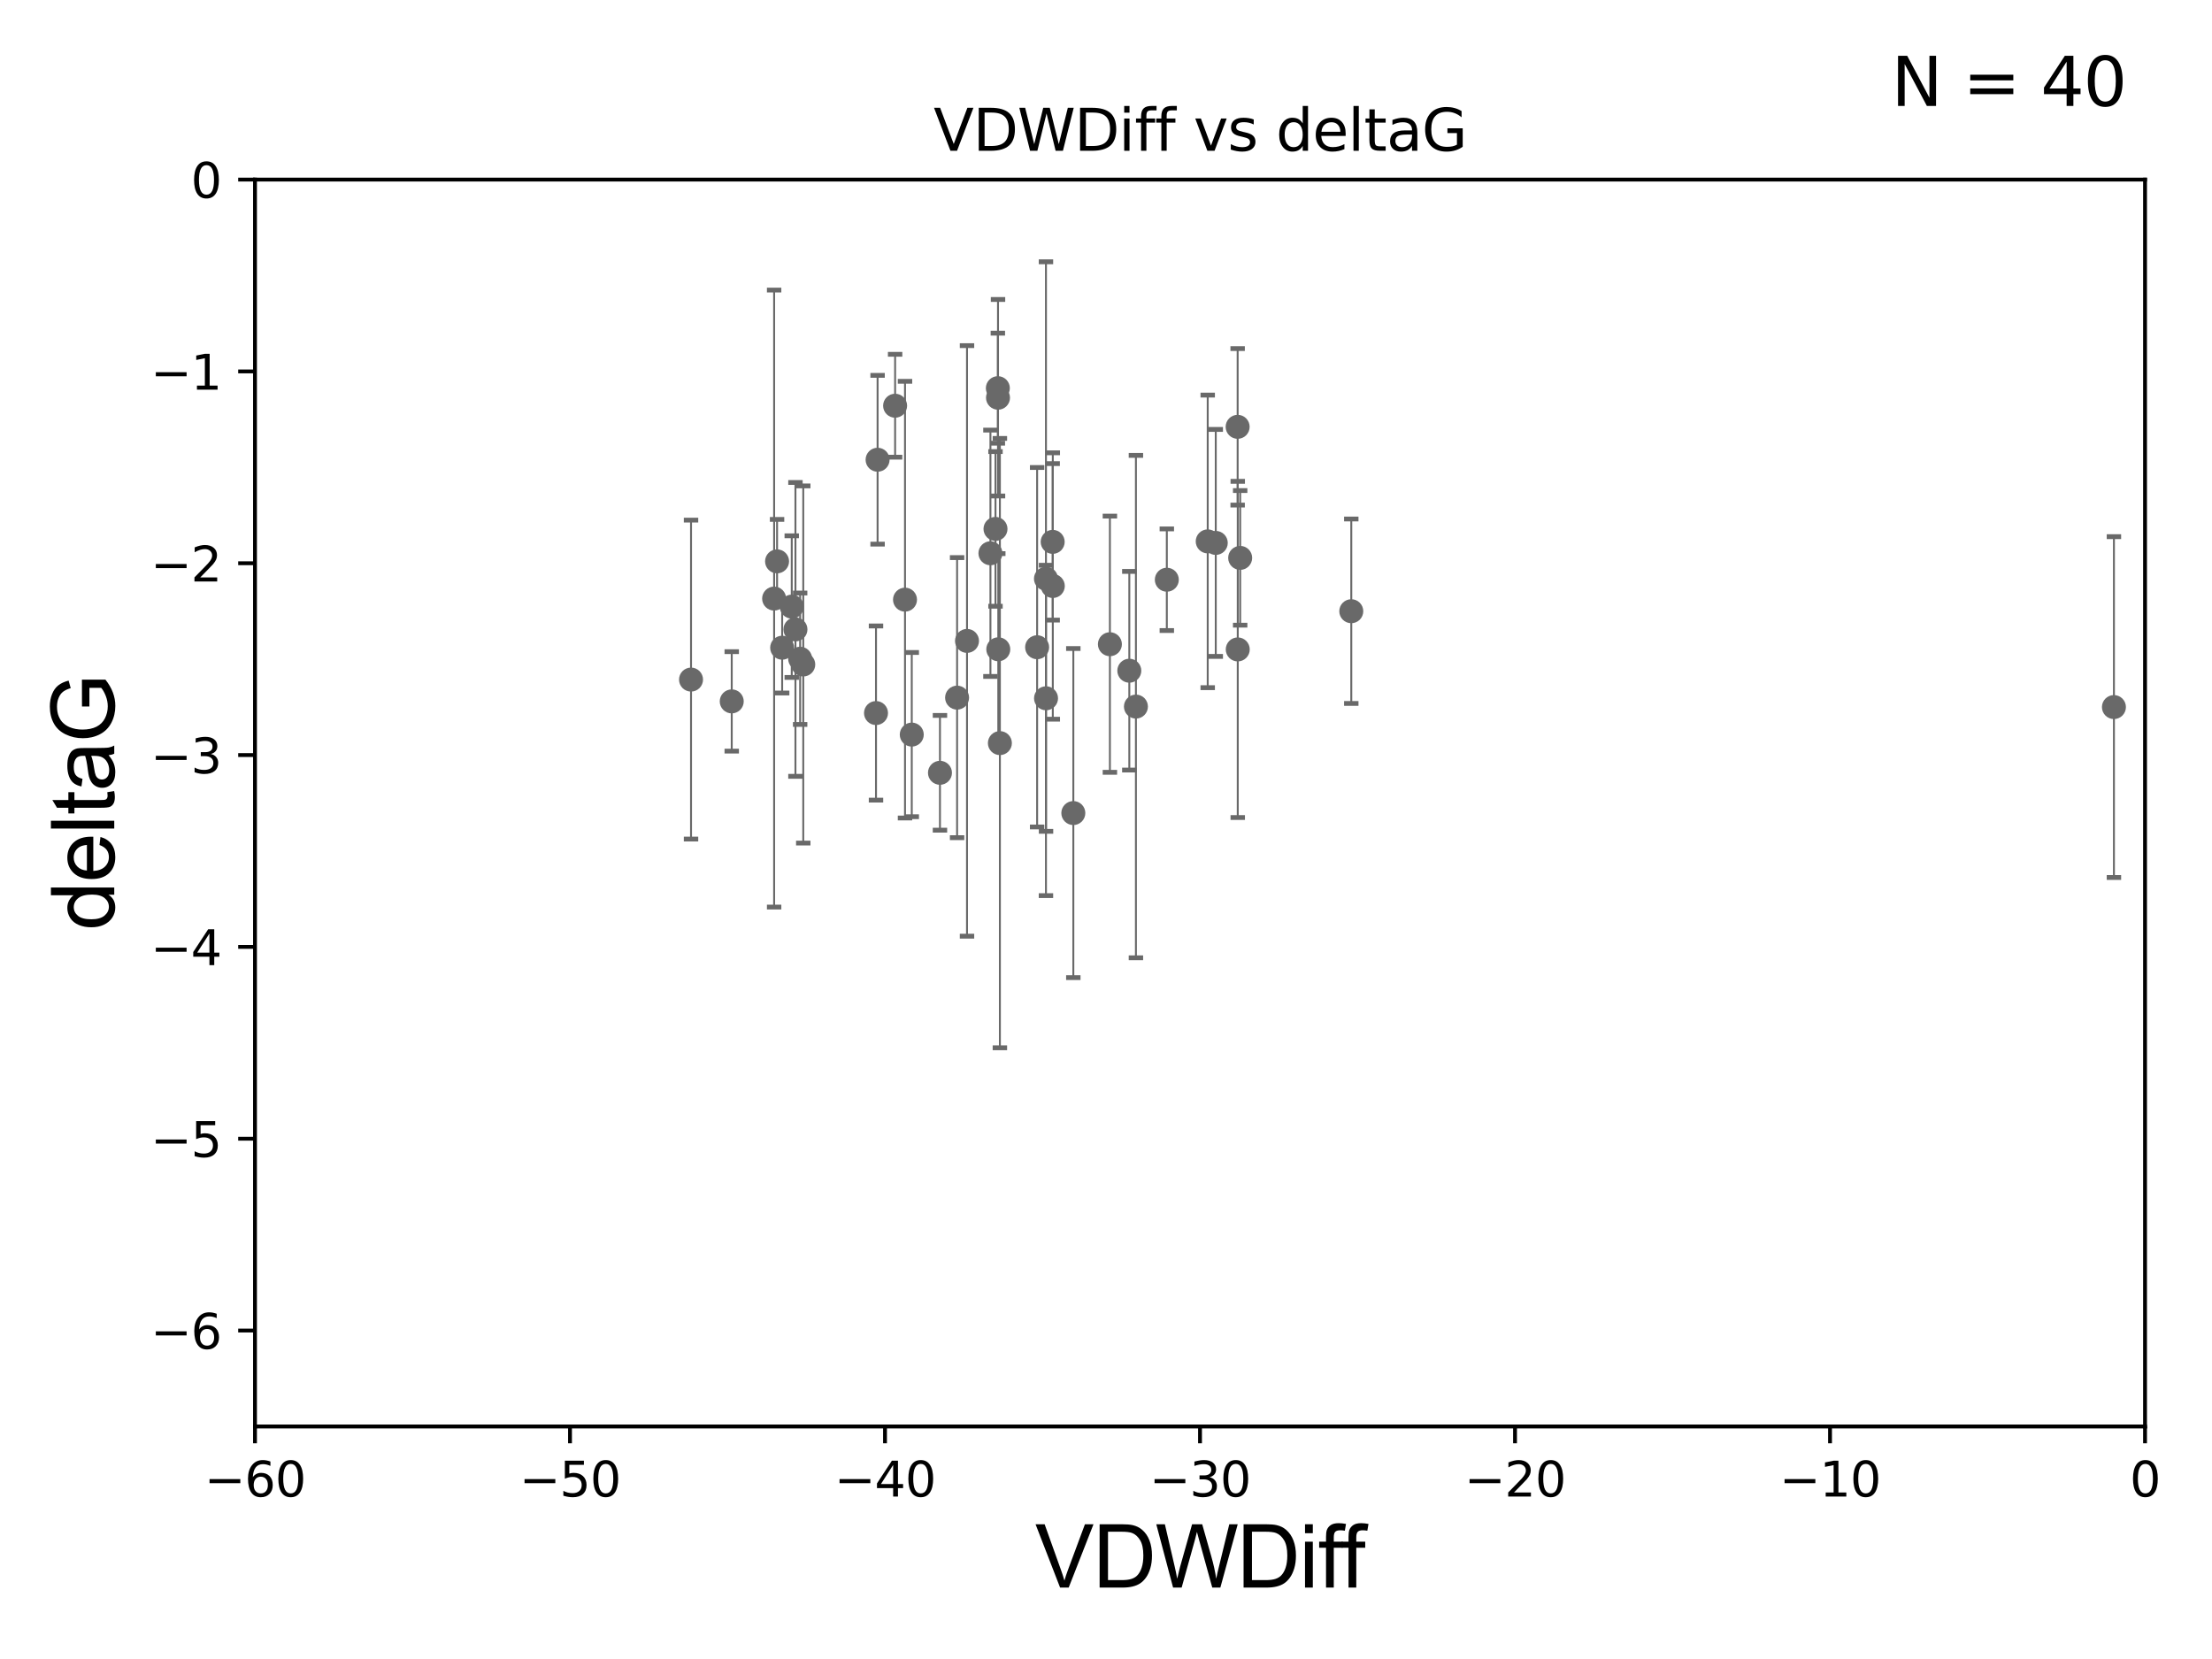 <?xml version="1.0" encoding="utf-8" standalone="no"?>
<!DOCTYPE svg PUBLIC "-//W3C//DTD SVG 1.1//EN"
  "http://www.w3.org/Graphics/SVG/1.1/DTD/svg11.dtd">
<svg xmlns:xlink="http://www.w3.org/1999/xlink" width="460.8pt" height="345.6pt" viewBox="0 0 460.8 345.6" xmlns="http://www.w3.org/2000/svg" version="1.1">
 <defs>
  <style type="text/css">*{stroke-linejoin: round; stroke-linecap: butt}</style>
 </defs>
 <g id="figure_1">
  <g id="patch_1">
   <path d="M 0 345.6 
L 460.8 345.6 
L 460.8 0 
L 0 0 
z
" style="fill: #ffffff"/>
  </g>
  <g id="axes_1">
   <g id="patch_2">
    <path d="M 53.12 297.16 
L 446.85 297.16 
L 446.85 37.411 
L 53.12 37.411 
z
" style="fill: #ffffff"/>
   </g>
   <g id="PathCollection_1">
    <defs>
     <path id="md45271d2c7" d="M 0 1.118 
C 0.297 1.118 0.581 1 0.791 0.791 
C 1 0.581 1.118 0.297 1.118 0 
C 1.118 -0.297 1 -0.581 0.791 -0.791 
C 0.581 -1 0.297 -1.118 0 -1.118 
C -0.297 -1.118 -0.581 -1 -0.791 -0.791 
C -1 -0.581 -1.118 -0.297 -1.118 0 
C -1.118 0.297 -1 0.581 -0.791 0.791 
C -0.581 1 -0.297 1.118 0 1.118 
z
" style="stroke: #696969"/>
    </defs>
    <g clip-path="url(#pa85cfbbdfd)">
     <use xlink:href="#md45271d2c7" x="152.434" y="146.111" style="fill: #696969; stroke: #696969"/>
     <use xlink:href="#md45271d2c7" x="167.334" y="138.424" style="fill: #696969; stroke: #696969"/>
     <use xlink:href="#md45271d2c7" x="162.94" y="134.929" style="fill: #696969; stroke: #696969"/>
     <use xlink:href="#md45271d2c7" x="164.937" y="126.37" style="fill: #696969; stroke: #696969"/>
     <use xlink:href="#md45271d2c7" x="165.706" y="131.116" style="fill: #696969; stroke: #696969"/>
     <use xlink:href="#md45271d2c7" x="219.292" y="112.881" style="fill: #696969; stroke: #696969"/>
     <use xlink:href="#md45271d2c7" x="440.37" y="147.296" style="fill: #696969; stroke: #696969"/>
     <use xlink:href="#md45271d2c7" x="231.213" y="134.202" style="fill: #696969; stroke: #696969"/>
     <use xlink:href="#md45271d2c7" x="207.903" y="82.854" style="fill: #696969; stroke: #696969"/>
     <use xlink:href="#md45271d2c7" x="207.381" y="110.181" style="fill: #696969; stroke: #696969"/>
     <use xlink:href="#md45271d2c7" x="182.818" y="95.772" style="fill: #696969; stroke: #696969"/>
     <use xlink:href="#md45271d2c7" x="161.265" y="124.695" style="fill: #696969; stroke: #696969"/>
     <use xlink:href="#md45271d2c7" x="161.877" y="116.941" style="fill: #696969; stroke: #696969"/>
     <use xlink:href="#md45271d2c7" x="223.593" y="169.375" style="fill: #696969; stroke: #696969"/>
     <use xlink:href="#md45271d2c7" x="199.38" y="145.33" style="fill: #696969; stroke: #696969"/>
     <use xlink:href="#md45271d2c7" x="188.53" y="124.918" style="fill: #696969; stroke: #696969"/>
     <use xlink:href="#md45271d2c7" x="251.589" y="112.78" style="fill: #696969; stroke: #696969"/>
     <use xlink:href="#md45271d2c7" x="166.684" y="137.224" style="fill: #696969; stroke: #696969"/>
     <use xlink:href="#md45271d2c7" x="257.824" y="88.915" style="fill: #696969; stroke: #696969"/>
     <use xlink:href="#md45271d2c7" x="207.87" y="80.863" style="fill: #696969; stroke: #696969"/>
     <use xlink:href="#md45271d2c7" x="243.07" y="120.765" style="fill: #696969; stroke: #696969"/>
     <use xlink:href="#md45271d2c7" x="257.846" y="135.286" style="fill: #696969; stroke: #696969"/>
     <use xlink:href="#md45271d2c7" x="207.962" y="135.258" style="fill: #696969; stroke: #696969"/>
     <use xlink:href="#md45271d2c7" x="143.954" y="141.569" style="fill: #696969; stroke: #696969"/>
     <use xlink:href="#md45271d2c7" x="201.445" y="133.512" style="fill: #696969; stroke: #696969"/>
     <use xlink:href="#md45271d2c7" x="195.812" y="160.989" style="fill: #696969; stroke: #696969"/>
     <use xlink:href="#md45271d2c7" x="186.468" y="84.52" style="fill: #696969; stroke: #696969"/>
     <use xlink:href="#md45271d2c7" x="253.266" y="113.099" style="fill: #696969; stroke: #696969"/>
     <use xlink:href="#md45271d2c7" x="236.634" y="147.195" style="fill: #696969; stroke: #696969"/>
     <use xlink:href="#md45271d2c7" x="216.051" y="134.831" style="fill: #696969; stroke: #696969"/>
     <use xlink:href="#md45271d2c7" x="217.907" y="145.463" style="fill: #696969; stroke: #696969"/>
     <use xlink:href="#md45271d2c7" x="182.488" y="148.541" style="fill: #696969; stroke: #696969"/>
     <use xlink:href="#md45271d2c7" x="258.35" y="116.218" style="fill: #696969; stroke: #696969"/>
     <use xlink:href="#md45271d2c7" x="189.937" y="153.029" style="fill: #696969; stroke: #696969"/>
     <use xlink:href="#md45271d2c7" x="235.256" y="139.721" style="fill: #696969; stroke: #696969"/>
     <use xlink:href="#md45271d2c7" x="281.496" y="127.328" style="fill: #696969; stroke: #696969"/>
     <use xlink:href="#md45271d2c7" x="217.892" y="120.553" style="fill: #696969; stroke: #696969"/>
     <use xlink:href="#md45271d2c7" x="219.319" y="122.075" style="fill: #696969; stroke: #696969"/>
     <use xlink:href="#md45271d2c7" x="206.325" y="115.256" style="fill: #696969; stroke: #696969"/>
     <use xlink:href="#md45271d2c7" x="208.294" y="154.801" style="fill: #696969; stroke: #696969"/>
    </g>
   </g>
   <g id="matplotlib.axis_1">
    <g id="xtick_1">
     <g id="line2d_1">
      <defs>
       <path id="m4cafc5bd87" d="M 0 0 
L 0 3.5 
" style="stroke: #000000; stroke-width: 0.8"/>
      </defs>
      <g>
       <use xlink:href="#m4cafc5bd87" x="53.12" y="297.16" style="stroke: #000000; stroke-width: 0.8"/>
      </g>
     </g>
     <g id="text_1">
      <!-- −60 -->
      <g transform="translate(42.568 311.758)scale(0.1 -0.1)">
       <defs>
        <path id="DejaVuSans-2212" d="M 678 2272 
L 4684 2272 
L 4684 1741 
L 678 1741 
L 678 2272 
z
" transform="scale(0.016)"/>
        <path id="DejaVuSans-36" d="M 2113 2584 
Q 1688 2584 1439 2293 
Q 1191 2003 1191 1497 
Q 1191 994 1439 701 
Q 1688 409 2113 409 
Q 2538 409 2786 701 
Q 3034 994 3034 1497 
Q 3034 2003 2786 2293 
Q 2538 2584 2113 2584 
z
M 3366 4563 
L 3366 3988 
Q 3128 4100 2886 4159 
Q 2644 4219 2406 4219 
Q 1781 4219 1451 3797 
Q 1122 3375 1075 2522 
Q 1259 2794 1537 2939 
Q 1816 3084 2150 3084 
Q 2853 3084 3261 2657 
Q 3669 2231 3669 1497 
Q 3669 778 3244 343 
Q 2819 -91 2113 -91 
Q 1303 -91 875 529 
Q 447 1150 447 2328 
Q 447 3434 972 4092 
Q 1497 4750 2381 4750 
Q 2619 4750 2861 4703 
Q 3103 4656 3366 4563 
z
" transform="scale(0.016)"/>
        <path id="DejaVuSans-30" d="M 2034 4250 
Q 1547 4250 1301 3770 
Q 1056 3291 1056 2328 
Q 1056 1369 1301 889 
Q 1547 409 2034 409 
Q 2525 409 2770 889 
Q 3016 1369 3016 2328 
Q 3016 3291 2770 3770 
Q 2525 4250 2034 4250 
z
M 2034 4750 
Q 2819 4750 3233 4129 
Q 3647 3509 3647 2328 
Q 3647 1150 3233 529 
Q 2819 -91 2034 -91 
Q 1250 -91 836 529 
Q 422 1150 422 2328 
Q 422 3509 836 4129 
Q 1250 4750 2034 4750 
z
" transform="scale(0.016)"/>
       </defs>
       <use xlink:href="#DejaVuSans-2212"/>
       <use xlink:href="#DejaVuSans-36" x="83.789"/>
       <use xlink:href="#DejaVuSans-30" x="147.412"/>
      </g>
     </g>
    </g>
    <g id="xtick_2">
     <g id="line2d_2">
      <g>
       <use xlink:href="#m4cafc5bd87" x="118.742" y="297.16" style="stroke: #000000; stroke-width: 0.8"/>
      </g>
     </g>
     <g id="text_2">
      <!-- −50 -->
      <g transform="translate(108.189 311.758)scale(0.1 -0.1)">
       <defs>
        <path id="DejaVuSans-35" d="M 691 4666 
L 3169 4666 
L 3169 4134 
L 1269 4134 
L 1269 2991 
Q 1406 3038 1543 3061 
Q 1681 3084 1819 3084 
Q 2600 3084 3056 2656 
Q 3513 2228 3513 1497 
Q 3513 744 3044 326 
Q 2575 -91 1722 -91 
Q 1428 -91 1123 -41 
Q 819 9 494 109 
L 494 744 
Q 775 591 1075 516 
Q 1375 441 1709 441 
Q 2250 441 2565 725 
Q 2881 1009 2881 1497 
Q 2881 1984 2565 2268 
Q 2250 2553 1709 2553 
Q 1456 2553 1204 2497 
Q 953 2441 691 2322 
L 691 4666 
z
" transform="scale(0.016)"/>
       </defs>
       <use xlink:href="#DejaVuSans-2212"/>
       <use xlink:href="#DejaVuSans-35" x="83.789"/>
       <use xlink:href="#DejaVuSans-30" x="147.412"/>
      </g>
     </g>
    </g>
    <g id="xtick_3">
     <g id="line2d_3">
      <g>
       <use xlink:href="#m4cafc5bd87" x="184.363" y="297.16" style="stroke: #000000; stroke-width: 0.8"/>
      </g>
     </g>
     <g id="text_3">
      <!-- −40 -->
      <g transform="translate(173.811 311.758)scale(0.1 -0.1)">
       <defs>
        <path id="DejaVuSans-34" d="M 2419 4116 
L 825 1625 
L 2419 1625 
L 2419 4116 
z
M 2253 4666 
L 3047 4666 
L 3047 1625 
L 3713 1625 
L 3713 1100 
L 3047 1100 
L 3047 0 
L 2419 0 
L 2419 1100 
L 313 1100 
L 313 1709 
L 2253 4666 
z
" transform="scale(0.016)"/>
       </defs>
       <use xlink:href="#DejaVuSans-2212"/>
       <use xlink:href="#DejaVuSans-34" x="83.789"/>
       <use xlink:href="#DejaVuSans-30" x="147.412"/>
      </g>
     </g>
    </g>
    <g id="xtick_4">
     <g id="line2d_4">
      <g>
       <use xlink:href="#m4cafc5bd87" x="249.985" y="297.16" style="stroke: #000000; stroke-width: 0.8"/>
      </g>
     </g>
     <g id="text_4">
      <!-- −30 -->
      <g transform="translate(239.433 311.758)scale(0.1 -0.1)">
       <defs>
        <path id="DejaVuSans-33" d="M 2597 2516 
Q 3050 2419 3304 2112 
Q 3559 1806 3559 1356 
Q 3559 666 3084 287 
Q 2609 -91 1734 -91 
Q 1441 -91 1130 -33 
Q 819 25 488 141 
L 488 750 
Q 750 597 1062 519 
Q 1375 441 1716 441 
Q 2309 441 2620 675 
Q 2931 909 2931 1356 
Q 2931 1769 2642 2001 
Q 2353 2234 1838 2234 
L 1294 2234 
L 1294 2753 
L 1863 2753 
Q 2328 2753 2575 2939 
Q 2822 3125 2822 3475 
Q 2822 3834 2567 4026 
Q 2313 4219 1838 4219 
Q 1578 4219 1281 4162 
Q 984 4106 628 3988 
L 628 4550 
Q 988 4650 1302 4700 
Q 1616 4750 1894 4750 
Q 2613 4750 3031 4423 
Q 3450 4097 3450 3541 
Q 3450 3153 3228 2886 
Q 3006 2619 2597 2516 
z
" transform="scale(0.016)"/>
       </defs>
       <use xlink:href="#DejaVuSans-2212"/>
       <use xlink:href="#DejaVuSans-33" x="83.789"/>
       <use xlink:href="#DejaVuSans-30" x="147.412"/>
      </g>
     </g>
    </g>
    <g id="xtick_5">
     <g id="line2d_5">
      <g>
       <use xlink:href="#m4cafc5bd87" x="315.607" y="297.16" style="stroke: #000000; stroke-width: 0.8"/>
      </g>
     </g>
     <g id="text_5">
      <!-- −20 -->
      <g transform="translate(305.054 311.758)scale(0.1 -0.1)">
       <defs>
        <path id="DejaVuSans-32" d="M 1228 531 
L 3431 531 
L 3431 0 
L 469 0 
L 469 531 
Q 828 903 1448 1529 
Q 2069 2156 2228 2338 
Q 2531 2678 2651 2914 
Q 2772 3150 2772 3378 
Q 2772 3750 2511 3984 
Q 2250 4219 1831 4219 
Q 1534 4219 1204 4116 
Q 875 4013 500 3803 
L 500 4441 
Q 881 4594 1212 4672 
Q 1544 4750 1819 4750 
Q 2544 4750 2975 4387 
Q 3406 4025 3406 3419 
Q 3406 3131 3298 2873 
Q 3191 2616 2906 2266 
Q 2828 2175 2409 1742 
Q 1991 1309 1228 531 
z
" transform="scale(0.016)"/>
       </defs>
       <use xlink:href="#DejaVuSans-2212"/>
       <use xlink:href="#DejaVuSans-32" x="83.789"/>
       <use xlink:href="#DejaVuSans-30" x="147.412"/>
      </g>
     </g>
    </g>
    <g id="xtick_6">
     <g id="line2d_6">
      <g>
       <use xlink:href="#m4cafc5bd87" x="381.228" y="297.16" style="stroke: #000000; stroke-width: 0.8"/>
      </g>
     </g>
     <g id="text_6">
      <!-- −10 -->
      <g transform="translate(370.676 311.758)scale(0.1 -0.1)">
       <defs>
        <path id="DejaVuSans-31" d="M 794 531 
L 1825 531 
L 1825 4091 
L 703 3866 
L 703 4441 
L 1819 4666 
L 2450 4666 
L 2450 531 
L 3481 531 
L 3481 0 
L 794 0 
L 794 531 
z
" transform="scale(0.016)"/>
       </defs>
       <use xlink:href="#DejaVuSans-2212"/>
       <use xlink:href="#DejaVuSans-31" x="83.789"/>
       <use xlink:href="#DejaVuSans-30" x="147.412"/>
      </g>
     </g>
    </g>
    <g id="xtick_7">
     <g id="line2d_7">
      <g>
       <use xlink:href="#m4cafc5bd87" x="446.85" y="297.16" style="stroke: #000000; stroke-width: 0.8"/>
      </g>
     </g>
     <g id="text_7">
      <!-- 0 -->
      <g transform="translate(443.669 311.758)scale(0.1 -0.1)">
       <use xlink:href="#DejaVuSans-30"/>
      </g>
     </g>
    </g>
    <g id="text_8">
     <!-- VDWDiff -->
     <g transform="translate(215.644 330.722)scale(0.18 -0.18)">
      <defs>
       <path id="ArialMT-56" d="M 1803 0 
L 28 4581 
L 684 4581 
L 1875 1253 
Q 2019 853 2116 503 
Q 2222 878 2363 1253 
L 3600 4581 
L 4219 4581 
L 2425 0 
L 1803 0 
z
" transform="scale(0.016)"/>
       <path id="ArialMT-44" d="M 494 0 
L 494 4581 
L 2072 4581 
Q 2606 4581 2888 4516 
Q 3281 4425 3559 4188 
Q 3922 3881 4101 3404 
Q 4281 2928 4281 2316 
Q 4281 1794 4159 1391 
Q 4038 988 3847 723 
Q 3656 459 3429 307 
Q 3203 156 2883 78 
Q 2563 0 2147 0 
L 494 0 
z
M 1100 541 
L 2078 541 
Q 2531 541 2789 625 
Q 3047 709 3200 863 
Q 3416 1078 3536 1442 
Q 3656 1806 3656 2325 
Q 3656 3044 3420 3430 
Q 3184 3816 2847 3947 
Q 2603 4041 2063 4041 
L 1100 4041 
L 1100 541 
z
" transform="scale(0.016)"/>
       <path id="ArialMT-57" d="M 1294 0 
L 78 4581 
L 700 4581 
L 1397 1578 
Q 1509 1106 1591 641 
Q 1766 1375 1797 1488 
L 2669 4581 
L 3400 4581 
L 4056 2263 
Q 4303 1400 4413 641 
Q 4500 1075 4641 1638 
L 5359 4581 
L 5969 4581 
L 4713 0 
L 4128 0 
L 3163 3491 
Q 3041 3928 3019 4028 
Q 2947 3713 2884 3491 
L 1913 0 
L 1294 0 
z
" transform="scale(0.016)"/>
       <path id="ArialMT-69" d="M 425 3934 
L 425 4581 
L 988 4581 
L 988 3934 
L 425 3934 
z
M 425 0 
L 425 3319 
L 988 3319 
L 988 0 
L 425 0 
z
" transform="scale(0.016)"/>
       <path id="ArialMT-66" d="M 556 0 
L 556 2881 
L 59 2881 
L 59 3319 
L 556 3319 
L 556 3672 
Q 556 4006 616 4169 
Q 697 4388 901 4523 
Q 1106 4659 1475 4659 
Q 1713 4659 2000 4603 
L 1916 4113 
Q 1741 4144 1584 4144 
Q 1328 4144 1222 4034 
Q 1116 3925 1116 3625 
L 1116 3319 
L 1763 3319 
L 1763 2881 
L 1116 2881 
L 1116 0 
L 556 0 
z
" transform="scale(0.016)"/>
      </defs>
      <use xlink:href="#ArialMT-56"/>
      <use xlink:href="#ArialMT-44" x="66.699"/>
      <use xlink:href="#ArialMT-57" x="138.916"/>
      <use xlink:href="#ArialMT-44" x="233.301"/>
      <use xlink:href="#ArialMT-69" x="305.518"/>
      <use xlink:href="#ArialMT-66" x="327.734"/>
      <use xlink:href="#ArialMT-66" x="353.768"/>
     </g>
    </g>
   </g>
   <g id="matplotlib.axis_2">
    <g id="ytick_1">
     <g id="line2d_8">
      <defs>
       <path id="ma191d3c4cd" d="M 0 0 
L -3.5 0 
" style="stroke: #000000; stroke-width: 0.8"/>
      </defs>
      <g>
       <use xlink:href="#ma191d3c4cd" x="53.12" y="277.179" style="stroke: #000000; stroke-width: 0.8"/>
      </g>
     </g>
     <g id="text_9">
      <!-- −6 -->
      <g transform="translate(31.378 280.979)scale(0.1 -0.1)">
       <use xlink:href="#DejaVuSans-2212"/>
       <use xlink:href="#DejaVuSans-36" x="83.789"/>
      </g>
     </g>
    </g>
    <g id="ytick_2">
     <g id="line2d_9">
      <g>
       <use xlink:href="#ma191d3c4cd" x="53.12" y="237.218" style="stroke: #000000; stroke-width: 0.8"/>
      </g>
     </g>
     <g id="text_10">
      <!-- −5 -->
      <g transform="translate(31.378 241.017)scale(0.1 -0.1)">
       <use xlink:href="#DejaVuSans-2212"/>
       <use xlink:href="#DejaVuSans-35" x="83.789"/>
      </g>
     </g>
    </g>
    <g id="ytick_3">
     <g id="line2d_10">
      <g>
       <use xlink:href="#ma191d3c4cd" x="53.12" y="197.257" style="stroke: #000000; stroke-width: 0.8"/>
      </g>
     </g>
     <g id="text_11">
      <!-- −4 -->
      <g transform="translate(31.378 201.056)scale(0.1 -0.1)">
       <use xlink:href="#DejaVuSans-2212"/>
       <use xlink:href="#DejaVuSans-34" x="83.789"/>
      </g>
     </g>
    </g>
    <g id="ytick_4">
     <g id="line2d_11">
      <g>
       <use xlink:href="#ma191d3c4cd" x="53.12" y="157.295" style="stroke: #000000; stroke-width: 0.8"/>
      </g>
     </g>
     <g id="text_12">
      <!-- −3 -->
      <g transform="translate(31.378 161.094)scale(0.1 -0.1)">
       <use xlink:href="#DejaVuSans-2212"/>
       <use xlink:href="#DejaVuSans-33" x="83.789"/>
      </g>
     </g>
    </g>
    <g id="ytick_5">
     <g id="line2d_12">
      <g>
       <use xlink:href="#ma191d3c4cd" x="53.12" y="117.334" style="stroke: #000000; stroke-width: 0.8"/>
      </g>
     </g>
     <g id="text_13">
      <!-- −2 -->
      <g transform="translate(31.378 121.133)scale(0.1 -0.1)">
       <use xlink:href="#DejaVuSans-2212"/>
       <use xlink:href="#DejaVuSans-32" x="83.789"/>
      </g>
     </g>
    </g>
    <g id="ytick_6">
     <g id="line2d_13">
      <g>
       <use xlink:href="#ma191d3c4cd" x="53.12" y="77.373" style="stroke: #000000; stroke-width: 0.8"/>
      </g>
     </g>
     <g id="text_14">
      <!-- −1 -->
      <g transform="translate(31.378 81.172)scale(0.1 -0.1)">
       <use xlink:href="#DejaVuSans-2212"/>
       <use xlink:href="#DejaVuSans-31" x="83.789"/>
      </g>
     </g>
    </g>
    <g id="ytick_7">
     <g id="line2d_14">
      <g>
       <use xlink:href="#ma191d3c4cd" x="53.12" y="37.411" style="stroke: #000000; stroke-width: 0.8"/>
      </g>
     </g>
     <g id="text_15">
      <!-- 0 -->
      <g transform="translate(39.758 41.21)scale(0.1 -0.1)">
       <use xlink:href="#DejaVuSans-30"/>
      </g>
     </g>
    </g>
    <g id="text_16">
     <!-- deltaG -->
     <g transform="translate(23.8 193.8)rotate(-90)scale(0.18 -0.18)">
      <defs>
       <path id="ArialMT-64" d="M 2575 0 
L 2575 419 
Q 2259 -75 1647 -75 
Q 1250 -75 917 144 
Q 584 363 401 755 
Q 219 1147 219 1656 
Q 219 2153 384 2558 
Q 550 2963 881 3178 
Q 1213 3394 1622 3394 
Q 1922 3394 2156 3267 
Q 2391 3141 2538 2938 
L 2538 4581 
L 3097 4581 
L 3097 0 
L 2575 0 
z
M 797 1656 
Q 797 1019 1065 703 
Q 1334 388 1700 388 
Q 2069 388 2326 689 
Q 2584 991 2584 1609 
Q 2584 2291 2321 2609 
Q 2059 2928 1675 2928 
Q 1300 2928 1048 2622 
Q 797 2316 797 1656 
z
" transform="scale(0.016)"/>
       <path id="ArialMT-65" d="M 2694 1069 
L 3275 997 
Q 3138 488 2766 206 
Q 2394 -75 1816 -75 
Q 1088 -75 661 373 
Q 234 822 234 1631 
Q 234 2469 665 2931 
Q 1097 3394 1784 3394 
Q 2450 3394 2872 2941 
Q 3294 2488 3294 1666 
Q 3294 1616 3291 1516 
L 816 1516 
Q 847 969 1125 678 
Q 1403 388 1819 388 
Q 2128 388 2347 550 
Q 2566 713 2694 1069 
z
M 847 1978 
L 2700 1978 
Q 2663 2397 2488 2606 
Q 2219 2931 1791 2931 
Q 1403 2931 1139 2672 
Q 875 2413 847 1978 
z
" transform="scale(0.016)"/>
       <path id="ArialMT-6c" d="M 409 0 
L 409 4581 
L 972 4581 
L 972 0 
L 409 0 
z
" transform="scale(0.016)"/>
       <path id="ArialMT-74" d="M 1650 503 
L 1731 6 
Q 1494 -44 1306 -44 
Q 1000 -44 831 53 
Q 663 150 594 308 
Q 525 466 525 972 
L 525 2881 
L 113 2881 
L 113 3319 
L 525 3319 
L 525 4141 
L 1084 4478 
L 1084 3319 
L 1650 3319 
L 1650 2881 
L 1084 2881 
L 1084 941 
Q 1084 700 1114 631 
Q 1144 563 1211 522 
Q 1278 481 1403 481 
Q 1497 481 1650 503 
z
" transform="scale(0.016)"/>
       <path id="ArialMT-61" d="M 2588 409 
Q 2275 144 1986 34 
Q 1697 -75 1366 -75 
Q 819 -75 525 192 
Q 231 459 231 875 
Q 231 1119 342 1320 
Q 453 1522 633 1644 
Q 813 1766 1038 1828 
Q 1203 1872 1538 1913 
Q 2219 1994 2541 2106 
Q 2544 2222 2544 2253 
Q 2544 2597 2384 2738 
Q 2169 2928 1744 2928 
Q 1347 2928 1158 2789 
Q 969 2650 878 2297 
L 328 2372 
Q 403 2725 575 2942 
Q 747 3159 1072 3276 
Q 1397 3394 1825 3394 
Q 2250 3394 2515 3294 
Q 2781 3194 2906 3042 
Q 3031 2891 3081 2659 
Q 3109 2516 3109 2141 
L 3109 1391 
Q 3109 606 3145 398 
Q 3181 191 3288 0 
L 2700 0 
Q 2613 175 2588 409 
z
M 2541 1666 
Q 2234 1541 1622 1453 
Q 1275 1403 1131 1340 
Q 988 1278 909 1158 
Q 831 1038 831 891 
Q 831 666 1001 516 
Q 1172 366 1500 366 
Q 1825 366 2078 508 
Q 2331 650 2450 897 
Q 2541 1088 2541 1459 
L 2541 1666 
z
" transform="scale(0.016)"/>
       <path id="ArialMT-47" d="M 2638 1797 
L 2638 2334 
L 4578 2338 
L 4578 638 
Q 4131 281 3656 101 
Q 3181 -78 2681 -78 
Q 2006 -78 1454 211 
Q 903 500 622 1047 
Q 341 1594 341 2269 
Q 341 2938 620 3517 
Q 900 4097 1425 4378 
Q 1950 4659 2634 4659 
Q 3131 4659 3532 4498 
Q 3934 4338 4162 4050 
Q 4391 3763 4509 3300 
L 3963 3150 
Q 3859 3500 3706 3700 
Q 3553 3900 3268 4020 
Q 2984 4141 2638 4141 
Q 2222 4141 1919 4014 
Q 1616 3888 1430 3681 
Q 1244 3475 1141 3228 
Q 966 2803 966 2306 
Q 966 1694 1177 1281 
Q 1388 869 1791 669 
Q 2194 469 2647 469 
Q 3041 469 3416 620 
Q 3791 772 3984 944 
L 3984 1797 
L 2638 1797 
z
" transform="scale(0.016)"/>
      </defs>
      <use xlink:href="#ArialMT-64"/>
      <use xlink:href="#ArialMT-65" x="55.615"/>
      <use xlink:href="#ArialMT-6c" x="111.23"/>
      <use xlink:href="#ArialMT-74" x="133.447"/>
      <use xlink:href="#ArialMT-61" x="161.23"/>
      <use xlink:href="#ArialMT-47" x="216.846"/>
     </g>
    </g>
   </g>
   <g id="LineCollection_1">
    <path d="M 152.434 156.468 
L 152.434 135.755 
" clip-path="url(#pa85cfbbdfd)" style="fill: none; stroke: #696969; stroke-width: 0.4"/>
    <path d="M 167.334 175.63 
L 167.334 101.218 
" clip-path="url(#pa85cfbbdfd)" style="fill: none; stroke: #696969; stroke-width: 0.4"/>
    <path d="M 162.94 144.369 
L 162.94 125.489 
" clip-path="url(#pa85cfbbdfd)" style="fill: none; stroke: #696969; stroke-width: 0.4"/>
    <path d="M 164.937 141.119 
L 164.937 111.62 
" clip-path="url(#pa85cfbbdfd)" style="fill: none; stroke: #696969; stroke-width: 0.4"/>
    <path d="M 165.706 161.723 
L 165.706 100.509 
" clip-path="url(#pa85cfbbdfd)" style="fill: none; stroke: #696969; stroke-width: 0.4"/>
    <path d="M 219.292 129.182 
L 219.292 96.58 
" clip-path="url(#pa85cfbbdfd)" style="fill: none; stroke: #696969; stroke-width: 0.4"/>
    <path d="M 440.37 182.794 
L 440.37 111.798 
" clip-path="url(#pa85cfbbdfd)" style="fill: none; stroke: #696969; stroke-width: 0.4"/>
    <path d="M 231.213 160.887 
L 231.213 107.517 
" clip-path="url(#pa85cfbbdfd)" style="fill: none; stroke: #696969; stroke-width: 0.4"/>
    <path d="M 207.903 103.323 
L 207.903 62.386 
" clip-path="url(#pa85cfbbdfd)" style="fill: none; stroke: #696969; stroke-width: 0.4"/>
    <path d="M 207.381 126.291 
L 207.381 94.071 
" clip-path="url(#pa85cfbbdfd)" style="fill: none; stroke: #696969; stroke-width: 0.4"/>
    <path d="M 182.818 113.348 
L 182.818 78.195 
" clip-path="url(#pa85cfbbdfd)" style="fill: none; stroke: #696969; stroke-width: 0.4"/>
    <path d="M 161.265 188.961 
L 161.265 60.429 
" clip-path="url(#pa85cfbbdfd)" style="fill: none; stroke: #696969; stroke-width: 0.4"/>
    <path d="M 161.877 125.679 
L 161.877 108.203 
" clip-path="url(#pa85cfbbdfd)" style="fill: none; stroke: #696969; stroke-width: 0.4"/>
    <path d="M 223.593 203.652 
L 223.593 135.099 
" clip-path="url(#pa85cfbbdfd)" style="fill: none; stroke: #696969; stroke-width: 0.4"/>
    <path d="M 199.38 174.502 
L 199.38 116.158 
" clip-path="url(#pa85cfbbdfd)" style="fill: none; stroke: #696969; stroke-width: 0.4"/>
    <path d="M 188.53 170.401 
L 188.53 79.436 
" clip-path="url(#pa85cfbbdfd)" style="fill: none; stroke: #696969; stroke-width: 0.4"/>
    <path d="M 251.589 143.254 
L 251.589 82.305 
" clip-path="url(#pa85cfbbdfd)" style="fill: none; stroke: #696969; stroke-width: 0.4"/>
    <path d="M 166.684 150.915 
L 166.684 123.534 
" clip-path="url(#pa85cfbbdfd)" style="fill: none; stroke: #696969; stroke-width: 0.4"/>
    <path d="M 257.824 105.212 
L 257.824 72.618 
" clip-path="url(#pa85cfbbdfd)" style="fill: none; stroke: #696969; stroke-width: 0.4"/>
    <path d="M 207.87 92.324 
L 207.87 69.402 
" clip-path="url(#pa85cfbbdfd)" style="fill: none; stroke: #696969; stroke-width: 0.4"/>
    <path d="M 243.07 131.349 
L 243.07 110.181 
" clip-path="url(#pa85cfbbdfd)" style="fill: none; stroke: #696969; stroke-width: 0.4"/>
    <path d="M 257.846 170.303 
L 257.846 100.269 
" clip-path="url(#pa85cfbbdfd)" style="fill: none; stroke: #696969; stroke-width: 0.4"/>
    <path d="M 207.962 155.191 
L 207.962 115.325 
" clip-path="url(#pa85cfbbdfd)" style="fill: none; stroke: #696969; stroke-width: 0.4"/>
    <path d="M 143.954 174.79 
L 143.954 108.348 
" clip-path="url(#pa85cfbbdfd)" style="fill: none; stroke: #696969; stroke-width: 0.4"/>
    <path d="M 201.445 195.023 
L 201.445 72 
" clip-path="url(#pa85cfbbdfd)" style="fill: none; stroke: #696969; stroke-width: 0.4"/>
    <path d="M 195.812 172.943 
L 195.812 149.036 
" clip-path="url(#pa85cfbbdfd)" style="fill: none; stroke: #696969; stroke-width: 0.4"/>
    <path d="M 186.468 95.235 
L 186.468 73.805 
" clip-path="url(#pa85cfbbdfd)" style="fill: none; stroke: #696969; stroke-width: 0.4"/>
    <path d="M 253.266 136.74 
L 253.266 89.458 
" clip-path="url(#pa85cfbbdfd)" style="fill: none; stroke: #696969; stroke-width: 0.4"/>
    <path d="M 236.634 199.528 
L 236.634 94.863 
" clip-path="url(#pa85cfbbdfd)" style="fill: none; stroke: #696969; stroke-width: 0.4"/>
    <path d="M 216.051 172.271 
L 216.051 97.392 
" clip-path="url(#pa85cfbbdfd)" style="fill: none; stroke: #696969; stroke-width: 0.4"/>
    <path d="M 217.907 173.177 
L 217.907 117.748 
" clip-path="url(#pa85cfbbdfd)" style="fill: none; stroke: #696969; stroke-width: 0.4"/>
    <path d="M 182.488 166.68 
L 182.488 130.401 
" clip-path="url(#pa85cfbbdfd)" style="fill: none; stroke: #696969; stroke-width: 0.4"/>
    <path d="M 258.35 130.238 
L 258.35 102.197 
" clip-path="url(#pa85cfbbdfd)" style="fill: none; stroke: #696969; stroke-width: 0.4"/>
    <path d="M 189.937 170.131 
L 189.937 135.927 
" clip-path="url(#pa85cfbbdfd)" style="fill: none; stroke: #696969; stroke-width: 0.4"/>
    <path d="M 235.256 160.411 
L 235.256 119.032 
" clip-path="url(#pa85cfbbdfd)" style="fill: none; stroke: #696969; stroke-width: 0.4"/>
    <path d="M 281.496 146.544 
L 281.496 108.112 
" clip-path="url(#pa85cfbbdfd)" style="fill: none; stroke: #696969; stroke-width: 0.4"/>
    <path d="M 217.892 186.572 
L 217.892 54.534 
" clip-path="url(#pa85cfbbdfd)" style="fill: none; stroke: #696969; stroke-width: 0.4"/>
    <path d="M 219.319 149.823 
L 219.319 94.326 
" clip-path="url(#pa85cfbbdfd)" style="fill: none; stroke: #696969; stroke-width: 0.4"/>
    <path d="M 206.325 140.911 
L 206.325 89.602 
" clip-path="url(#pa85cfbbdfd)" style="fill: none; stroke: #696969; stroke-width: 0.4"/>
    <path d="M 208.294 218.273 
L 208.294 91.328 
" clip-path="url(#pa85cfbbdfd)" style="fill: none; stroke: #696969; stroke-width: 0.4"/>
   </g>
   <g id="line2d_15">
    <defs>
     <path id="m5a82c653b0" d="M 1.5 0 
L -1.5 -0 
" style="stroke: #696969"/>
    </defs>
    <g clip-path="url(#pa85cfbbdfd)">
     <use xlink:href="#m5a82c653b0" x="152.434" y="156.468" style="fill: #696969; stroke: #696969"/>
     <use xlink:href="#m5a82c653b0" x="167.334" y="175.63" style="fill: #696969; stroke: #696969"/>
     <use xlink:href="#m5a82c653b0" x="162.94" y="144.369" style="fill: #696969; stroke: #696969"/>
     <use xlink:href="#m5a82c653b0" x="164.937" y="141.119" style="fill: #696969; stroke: #696969"/>
     <use xlink:href="#m5a82c653b0" x="165.706" y="161.723" style="fill: #696969; stroke: #696969"/>
     <use xlink:href="#m5a82c653b0" x="219.292" y="129.182" style="fill: #696969; stroke: #696969"/>
     <use xlink:href="#m5a82c653b0" x="440.37" y="182.794" style="fill: #696969; stroke: #696969"/>
     <use xlink:href="#m5a82c653b0" x="231.213" y="160.887" style="fill: #696969; stroke: #696969"/>
     <use xlink:href="#m5a82c653b0" x="207.903" y="103.323" style="fill: #696969; stroke: #696969"/>
     <use xlink:href="#m5a82c653b0" x="207.381" y="126.291" style="fill: #696969; stroke: #696969"/>
     <use xlink:href="#m5a82c653b0" x="182.818" y="113.348" style="fill: #696969; stroke: #696969"/>
     <use xlink:href="#m5a82c653b0" x="161.265" y="188.961" style="fill: #696969; stroke: #696969"/>
     <use xlink:href="#m5a82c653b0" x="161.877" y="125.679" style="fill: #696969; stroke: #696969"/>
     <use xlink:href="#m5a82c653b0" x="223.593" y="203.652" style="fill: #696969; stroke: #696969"/>
     <use xlink:href="#m5a82c653b0" x="199.38" y="174.502" style="fill: #696969; stroke: #696969"/>
     <use xlink:href="#m5a82c653b0" x="188.53" y="170.401" style="fill: #696969; stroke: #696969"/>
     <use xlink:href="#m5a82c653b0" x="251.589" y="143.254" style="fill: #696969; stroke: #696969"/>
     <use xlink:href="#m5a82c653b0" x="166.684" y="150.915" style="fill: #696969; stroke: #696969"/>
     <use xlink:href="#m5a82c653b0" x="257.824" y="105.212" style="fill: #696969; stroke: #696969"/>
     <use xlink:href="#m5a82c653b0" x="207.87" y="92.324" style="fill: #696969; stroke: #696969"/>
     <use xlink:href="#m5a82c653b0" x="243.07" y="131.349" style="fill: #696969; stroke: #696969"/>
     <use xlink:href="#m5a82c653b0" x="257.846" y="170.303" style="fill: #696969; stroke: #696969"/>
     <use xlink:href="#m5a82c653b0" x="207.962" y="155.191" style="fill: #696969; stroke: #696969"/>
     <use xlink:href="#m5a82c653b0" x="143.954" y="174.79" style="fill: #696969; stroke: #696969"/>
     <use xlink:href="#m5a82c653b0" x="201.445" y="195.023" style="fill: #696969; stroke: #696969"/>
     <use xlink:href="#m5a82c653b0" x="195.812" y="172.943" style="fill: #696969; stroke: #696969"/>
     <use xlink:href="#m5a82c653b0" x="186.468" y="95.235" style="fill: #696969; stroke: #696969"/>
     <use xlink:href="#m5a82c653b0" x="253.266" y="136.74" style="fill: #696969; stroke: #696969"/>
     <use xlink:href="#m5a82c653b0" x="236.634" y="199.528" style="fill: #696969; stroke: #696969"/>
     <use xlink:href="#m5a82c653b0" x="216.051" y="172.271" style="fill: #696969; stroke: #696969"/>
     <use xlink:href="#m5a82c653b0" x="217.907" y="173.177" style="fill: #696969; stroke: #696969"/>
     <use xlink:href="#m5a82c653b0" x="182.488" y="166.68" style="fill: #696969; stroke: #696969"/>
     <use xlink:href="#m5a82c653b0" x="258.35" y="130.238" style="fill: #696969; stroke: #696969"/>
     <use xlink:href="#m5a82c653b0" x="189.937" y="170.131" style="fill: #696969; stroke: #696969"/>
     <use xlink:href="#m5a82c653b0" x="235.256" y="160.411" style="fill: #696969; stroke: #696969"/>
     <use xlink:href="#m5a82c653b0" x="281.496" y="146.544" style="fill: #696969; stroke: #696969"/>
     <use xlink:href="#m5a82c653b0" x="217.892" y="186.572" style="fill: #696969; stroke: #696969"/>
     <use xlink:href="#m5a82c653b0" x="219.319" y="149.823" style="fill: #696969; stroke: #696969"/>
     <use xlink:href="#m5a82c653b0" x="206.325" y="140.911" style="fill: #696969; stroke: #696969"/>
     <use xlink:href="#m5a82c653b0" x="208.294" y="218.273" style="fill: #696969; stroke: #696969"/>
    </g>
   </g>
   <g id="line2d_16">
    <g clip-path="url(#pa85cfbbdfd)">
     <use xlink:href="#m5a82c653b0" x="152.434" y="135.755" style="fill: #696969; stroke: #696969"/>
     <use xlink:href="#m5a82c653b0" x="167.334" y="101.218" style="fill: #696969; stroke: #696969"/>
     <use xlink:href="#m5a82c653b0" x="162.94" y="125.489" style="fill: #696969; stroke: #696969"/>
     <use xlink:href="#m5a82c653b0" x="164.937" y="111.62" style="fill: #696969; stroke: #696969"/>
     <use xlink:href="#m5a82c653b0" x="165.706" y="100.509" style="fill: #696969; stroke: #696969"/>
     <use xlink:href="#m5a82c653b0" x="219.292" y="96.58" style="fill: #696969; stroke: #696969"/>
     <use xlink:href="#m5a82c653b0" x="440.37" y="111.798" style="fill: #696969; stroke: #696969"/>
     <use xlink:href="#m5a82c653b0" x="231.213" y="107.517" style="fill: #696969; stroke: #696969"/>
     <use xlink:href="#m5a82c653b0" x="207.903" y="62.386" style="fill: #696969; stroke: #696969"/>
     <use xlink:href="#m5a82c653b0" x="207.381" y="94.071" style="fill: #696969; stroke: #696969"/>
     <use xlink:href="#m5a82c653b0" x="182.818" y="78.195" style="fill: #696969; stroke: #696969"/>
     <use xlink:href="#m5a82c653b0" x="161.265" y="60.429" style="fill: #696969; stroke: #696969"/>
     <use xlink:href="#m5a82c653b0" x="161.877" y="108.203" style="fill: #696969; stroke: #696969"/>
     <use xlink:href="#m5a82c653b0" x="223.593" y="135.099" style="fill: #696969; stroke: #696969"/>
     <use xlink:href="#m5a82c653b0" x="199.38" y="116.158" style="fill: #696969; stroke: #696969"/>
     <use xlink:href="#m5a82c653b0" x="188.53" y="79.436" style="fill: #696969; stroke: #696969"/>
     <use xlink:href="#m5a82c653b0" x="251.589" y="82.305" style="fill: #696969; stroke: #696969"/>
     <use xlink:href="#m5a82c653b0" x="166.684" y="123.534" style="fill: #696969; stroke: #696969"/>
     <use xlink:href="#m5a82c653b0" x="257.824" y="72.618" style="fill: #696969; stroke: #696969"/>
     <use xlink:href="#m5a82c653b0" x="207.87" y="69.402" style="fill: #696969; stroke: #696969"/>
     <use xlink:href="#m5a82c653b0" x="243.07" y="110.181" style="fill: #696969; stroke: #696969"/>
     <use xlink:href="#m5a82c653b0" x="257.846" y="100.269" style="fill: #696969; stroke: #696969"/>
     <use xlink:href="#m5a82c653b0" x="207.962" y="115.325" style="fill: #696969; stroke: #696969"/>
     <use xlink:href="#m5a82c653b0" x="143.954" y="108.348" style="fill: #696969; stroke: #696969"/>
     <use xlink:href="#m5a82c653b0" x="201.445" y="72" style="fill: #696969; stroke: #696969"/>
     <use xlink:href="#m5a82c653b0" x="195.812" y="149.036" style="fill: #696969; stroke: #696969"/>
     <use xlink:href="#m5a82c653b0" x="186.468" y="73.805" style="fill: #696969; stroke: #696969"/>
     <use xlink:href="#m5a82c653b0" x="253.266" y="89.458" style="fill: #696969; stroke: #696969"/>
     <use xlink:href="#m5a82c653b0" x="236.634" y="94.863" style="fill: #696969; stroke: #696969"/>
     <use xlink:href="#m5a82c653b0" x="216.051" y="97.392" style="fill: #696969; stroke: #696969"/>
     <use xlink:href="#m5a82c653b0" x="217.907" y="117.748" style="fill: #696969; stroke: #696969"/>
     <use xlink:href="#m5a82c653b0" x="182.488" y="130.401" style="fill: #696969; stroke: #696969"/>
     <use xlink:href="#m5a82c653b0" x="258.35" y="102.197" style="fill: #696969; stroke: #696969"/>
     <use xlink:href="#m5a82c653b0" x="189.937" y="135.927" style="fill: #696969; stroke: #696969"/>
     <use xlink:href="#m5a82c653b0" x="235.256" y="119.032" style="fill: #696969; stroke: #696969"/>
     <use xlink:href="#m5a82c653b0" x="281.496" y="108.112" style="fill: #696969; stroke: #696969"/>
     <use xlink:href="#m5a82c653b0" x="217.892" y="54.534" style="fill: #696969; stroke: #696969"/>
     <use xlink:href="#m5a82c653b0" x="219.319" y="94.326" style="fill: #696969; stroke: #696969"/>
     <use xlink:href="#m5a82c653b0" x="206.325" y="89.602" style="fill: #696969; stroke: #696969"/>
     <use xlink:href="#m5a82c653b0" x="208.294" y="91.328" style="fill: #696969; stroke: #696969"/>
    </g>
   </g>
   <g id="line2d_17">
    <defs>
     <path id="m4875498cdd" d="M 0 2 
C 0.53 2 1.039 1.789 1.414 1.414 
C 1.789 1.039 2 0.53 2 0 
C 2 -0.53 1.789 -1.039 1.414 -1.414 
C 1.039 -1.789 0.53 -2 0 -2 
C -0.53 -2 -1.039 -1.789 -1.414 -1.414 
C -1.789 -1.039 -2 -0.53 -2 0 
C -2 0.53 -1.789 1.039 -1.414 1.414 
C -1.039 1.789 -0.53 2 0 2 
z
" style="stroke: #696969"/>
    </defs>
    <g clip-path="url(#pa85cfbbdfd)">
     <use xlink:href="#m4875498cdd" x="152.434" y="146.111" style="fill: #696969; stroke: #696969"/>
     <use xlink:href="#m4875498cdd" x="167.334" y="138.424" style="fill: #696969; stroke: #696969"/>
     <use xlink:href="#m4875498cdd" x="162.94" y="134.929" style="fill: #696969; stroke: #696969"/>
     <use xlink:href="#m4875498cdd" x="164.937" y="126.37" style="fill: #696969; stroke: #696969"/>
     <use xlink:href="#m4875498cdd" x="165.706" y="131.116" style="fill: #696969; stroke: #696969"/>
     <use xlink:href="#m4875498cdd" x="219.292" y="112.881" style="fill: #696969; stroke: #696969"/>
     <use xlink:href="#m4875498cdd" x="440.37" y="147.296" style="fill: #696969; stroke: #696969"/>
     <use xlink:href="#m4875498cdd" x="231.213" y="134.202" style="fill: #696969; stroke: #696969"/>
     <use xlink:href="#m4875498cdd" x="207.903" y="82.854" style="fill: #696969; stroke: #696969"/>
     <use xlink:href="#m4875498cdd" x="207.381" y="110.181" style="fill: #696969; stroke: #696969"/>
     <use xlink:href="#m4875498cdd" x="182.818" y="95.772" style="fill: #696969; stroke: #696969"/>
     <use xlink:href="#m4875498cdd" x="161.265" y="124.695" style="fill: #696969; stroke: #696969"/>
     <use xlink:href="#m4875498cdd" x="161.877" y="116.941" style="fill: #696969; stroke: #696969"/>
     <use xlink:href="#m4875498cdd" x="223.593" y="169.375" style="fill: #696969; stroke: #696969"/>
     <use xlink:href="#m4875498cdd" x="199.38" y="145.33" style="fill: #696969; stroke: #696969"/>
     <use xlink:href="#m4875498cdd" x="188.53" y="124.918" style="fill: #696969; stroke: #696969"/>
     <use xlink:href="#m4875498cdd" x="251.589" y="112.78" style="fill: #696969; stroke: #696969"/>
     <use xlink:href="#m4875498cdd" x="166.684" y="137.224" style="fill: #696969; stroke: #696969"/>
     <use xlink:href="#m4875498cdd" x="257.824" y="88.915" style="fill: #696969; stroke: #696969"/>
     <use xlink:href="#m4875498cdd" x="207.87" y="80.863" style="fill: #696969; stroke: #696969"/>
     <use xlink:href="#m4875498cdd" x="243.07" y="120.765" style="fill: #696969; stroke: #696969"/>
     <use xlink:href="#m4875498cdd" x="257.846" y="135.286" style="fill: #696969; stroke: #696969"/>
     <use xlink:href="#m4875498cdd" x="207.962" y="135.258" style="fill: #696969; stroke: #696969"/>
     <use xlink:href="#m4875498cdd" x="143.954" y="141.569" style="fill: #696969; stroke: #696969"/>
     <use xlink:href="#m4875498cdd" x="201.445" y="133.512" style="fill: #696969; stroke: #696969"/>
     <use xlink:href="#m4875498cdd" x="195.812" y="160.989" style="fill: #696969; stroke: #696969"/>
     <use xlink:href="#m4875498cdd" x="186.468" y="84.52" style="fill: #696969; stroke: #696969"/>
     <use xlink:href="#m4875498cdd" x="253.266" y="113.099" style="fill: #696969; stroke: #696969"/>
     <use xlink:href="#m4875498cdd" x="236.634" y="147.195" style="fill: #696969; stroke: #696969"/>
     <use xlink:href="#m4875498cdd" x="216.051" y="134.831" style="fill: #696969; stroke: #696969"/>
     <use xlink:href="#m4875498cdd" x="217.907" y="145.463" style="fill: #696969; stroke: #696969"/>
     <use xlink:href="#m4875498cdd" x="182.488" y="148.541" style="fill: #696969; stroke: #696969"/>
     <use xlink:href="#m4875498cdd" x="258.35" y="116.218" style="fill: #696969; stroke: #696969"/>
     <use xlink:href="#m4875498cdd" x="189.937" y="153.029" style="fill: #696969; stroke: #696969"/>
     <use xlink:href="#m4875498cdd" x="235.256" y="139.721" style="fill: #696969; stroke: #696969"/>
     <use xlink:href="#m4875498cdd" x="281.496" y="127.328" style="fill: #696969; stroke: #696969"/>
     <use xlink:href="#m4875498cdd" x="217.892" y="120.553" style="fill: #696969; stroke: #696969"/>
     <use xlink:href="#m4875498cdd" x="219.319" y="122.075" style="fill: #696969; stroke: #696969"/>
     <use xlink:href="#m4875498cdd" x="206.325" y="115.256" style="fill: #696969; stroke: #696969"/>
     <use xlink:href="#m4875498cdd" x="208.294" y="154.801" style="fill: #696969; stroke: #696969"/>
    </g>
   </g>
   <g id="patch_3">
    <path d="M 53.12 297.16 
L 53.12 37.411 
" style="fill: none; stroke: #000000; stroke-width: 0.8; stroke-linejoin: miter; stroke-linecap: square"/>
   </g>
   <g id="patch_4">
    <path d="M 446.85 297.16 
L 446.85 37.411 
" style="fill: none; stroke: #000000; stroke-width: 0.8; stroke-linejoin: miter; stroke-linecap: square"/>
   </g>
   <g id="patch_5">
    <path d="M 53.12 297.16 
L 446.85 297.16 
" style="fill: none; stroke: #000000; stroke-width: 0.8; stroke-linejoin: miter; stroke-linecap: square"/>
   </g>
   <g id="patch_6">
    <path d="M 53.12 37.411 
L 446.85 37.411 
" style="fill: none; stroke: #000000; stroke-width: 0.8; stroke-linejoin: miter; stroke-linecap: square"/>
   </g>
   <g id="text_17">
    <!-- N = 40 -->
    <g transform="translate(393.994 22.074)scale(0.14 -0.14)">
     <defs>
      <path id="DejaVuSans-4e" d="M 628 4666 
L 1478 4666 
L 3547 763 
L 3547 4666 
L 4159 4666 
L 4159 0 
L 3309 0 
L 1241 3903 
L 1241 0 
L 628 0 
L 628 4666 
z
" transform="scale(0.016)"/>
      <path id="DejaVuSans-20" transform="scale(0.016)"/>
      <path id="DejaVuSans-3d" d="M 678 2906 
L 4684 2906 
L 4684 2381 
L 678 2381 
L 678 2906 
z
M 678 1631 
L 4684 1631 
L 4684 1100 
L 678 1100 
L 678 1631 
z
" transform="scale(0.016)"/>
     </defs>
     <use xlink:href="#DejaVuSans-4e"/>
     <use xlink:href="#DejaVuSans-20" x="74.805"/>
     <use xlink:href="#DejaVuSans-3d" x="106.592"/>
     <use xlink:href="#DejaVuSans-20" x="190.381"/>
     <use xlink:href="#DejaVuSans-34" x="222.168"/>
     <use xlink:href="#DejaVuSans-30" x="285.791"/>
    </g>
   </g>
   <g id="text_18">
    <!-- VDWDiff vs deltaG -->
    <g transform="translate(194.48 31.411)scale(0.12 -0.12)">
     <defs>
      <path id="DejaVuSans-56" d="M 1831 0 
L 50 4666 
L 709 4666 
L 2188 738 
L 3669 4666 
L 4325 4666 
L 2547 0 
L 1831 0 
z
" transform="scale(0.016)"/>
      <path id="DejaVuSans-44" d="M 1259 4147 
L 1259 519 
L 2022 519 
Q 2988 519 3436 956 
Q 3884 1394 3884 2338 
Q 3884 3275 3436 3711 
Q 2988 4147 2022 4147 
L 1259 4147 
z
M 628 4666 
L 1925 4666 
Q 3281 4666 3915 4102 
Q 4550 3538 4550 2338 
Q 4550 1131 3912 565 
Q 3275 0 1925 0 
L 628 0 
L 628 4666 
z
" transform="scale(0.016)"/>
      <path id="DejaVuSans-57" d="M 213 4666 
L 850 4666 
L 1831 722 
L 2809 4666 
L 3519 4666 
L 4500 722 
L 5478 4666 
L 6119 4666 
L 4947 0 
L 4153 0 
L 3169 4050 
L 2175 0 
L 1381 0 
L 213 4666 
z
" transform="scale(0.016)"/>
      <path id="DejaVuSans-69" d="M 603 3500 
L 1178 3500 
L 1178 0 
L 603 0 
L 603 3500 
z
M 603 4863 
L 1178 4863 
L 1178 4134 
L 603 4134 
L 603 4863 
z
" transform="scale(0.016)"/>
      <path id="DejaVuSans-66" d="M 2375 4863 
L 2375 4384 
L 1825 4384 
Q 1516 4384 1395 4259 
Q 1275 4134 1275 3809 
L 1275 3500 
L 2222 3500 
L 2222 3053 
L 1275 3053 
L 1275 0 
L 697 0 
L 697 3053 
L 147 3053 
L 147 3500 
L 697 3500 
L 697 3744 
Q 697 4328 969 4595 
Q 1241 4863 1831 4863 
L 2375 4863 
z
" transform="scale(0.016)"/>
      <path id="DejaVuSans-76" d="M 191 3500 
L 800 3500 
L 1894 563 
L 2988 3500 
L 3597 3500 
L 2284 0 
L 1503 0 
L 191 3500 
z
" transform="scale(0.016)"/>
      <path id="DejaVuSans-73" d="M 2834 3397 
L 2834 2853 
Q 2591 2978 2328 3040 
Q 2066 3103 1784 3103 
Q 1356 3103 1142 2972 
Q 928 2841 928 2578 
Q 928 2378 1081 2264 
Q 1234 2150 1697 2047 
L 1894 2003 
Q 2506 1872 2764 1633 
Q 3022 1394 3022 966 
Q 3022 478 2636 193 
Q 2250 -91 1575 -91 
Q 1294 -91 989 -36 
Q 684 19 347 128 
L 347 722 
Q 666 556 975 473 
Q 1284 391 1588 391 
Q 1994 391 2212 530 
Q 2431 669 2431 922 
Q 2431 1156 2273 1281 
Q 2116 1406 1581 1522 
L 1381 1569 
Q 847 1681 609 1914 
Q 372 2147 372 2553 
Q 372 3047 722 3315 
Q 1072 3584 1716 3584 
Q 2034 3584 2315 3537 
Q 2597 3491 2834 3397 
z
" transform="scale(0.016)"/>
      <path id="DejaVuSans-64" d="M 2906 2969 
L 2906 4863 
L 3481 4863 
L 3481 0 
L 2906 0 
L 2906 525 
Q 2725 213 2448 61 
Q 2172 -91 1784 -91 
Q 1150 -91 751 415 
Q 353 922 353 1747 
Q 353 2572 751 3078 
Q 1150 3584 1784 3584 
Q 2172 3584 2448 3432 
Q 2725 3281 2906 2969 
z
M 947 1747 
Q 947 1113 1208 752 
Q 1469 391 1925 391 
Q 2381 391 2643 752 
Q 2906 1113 2906 1747 
Q 2906 2381 2643 2742 
Q 2381 3103 1925 3103 
Q 1469 3103 1208 2742 
Q 947 2381 947 1747 
z
" transform="scale(0.016)"/>
      <path id="DejaVuSans-65" d="M 3597 1894 
L 3597 1613 
L 953 1613 
Q 991 1019 1311 708 
Q 1631 397 2203 397 
Q 2534 397 2845 478 
Q 3156 559 3463 722 
L 3463 178 
Q 3153 47 2828 -22 
Q 2503 -91 2169 -91 
Q 1331 -91 842 396 
Q 353 884 353 1716 
Q 353 2575 817 3079 
Q 1281 3584 2069 3584 
Q 2775 3584 3186 3129 
Q 3597 2675 3597 1894 
z
M 3022 2063 
Q 3016 2534 2758 2815 
Q 2500 3097 2075 3097 
Q 1594 3097 1305 2825 
Q 1016 2553 972 2059 
L 3022 2063 
z
" transform="scale(0.016)"/>
      <path id="DejaVuSans-6c" d="M 603 4863 
L 1178 4863 
L 1178 0 
L 603 0 
L 603 4863 
z
" transform="scale(0.016)"/>
      <path id="DejaVuSans-74" d="M 1172 4494 
L 1172 3500 
L 2356 3500 
L 2356 3053 
L 1172 3053 
L 1172 1153 
Q 1172 725 1289 603 
Q 1406 481 1766 481 
L 2356 481 
L 2356 0 
L 1766 0 
Q 1100 0 847 248 
Q 594 497 594 1153 
L 594 3053 
L 172 3053 
L 172 3500 
L 594 3500 
L 594 4494 
L 1172 4494 
z
" transform="scale(0.016)"/>
      <path id="DejaVuSans-61" d="M 2194 1759 
Q 1497 1759 1228 1600 
Q 959 1441 959 1056 
Q 959 750 1161 570 
Q 1363 391 1709 391 
Q 2188 391 2477 730 
Q 2766 1069 2766 1631 
L 2766 1759 
L 2194 1759 
z
M 3341 1997 
L 3341 0 
L 2766 0 
L 2766 531 
Q 2569 213 2275 61 
Q 1981 -91 1556 -91 
Q 1019 -91 701 211 
Q 384 513 384 1019 
Q 384 1609 779 1909 
Q 1175 2209 1959 2209 
L 2766 2209 
L 2766 2266 
Q 2766 2663 2505 2880 
Q 2244 3097 1772 3097 
Q 1472 3097 1187 3025 
Q 903 2953 641 2809 
L 641 3341 
Q 956 3463 1253 3523 
Q 1550 3584 1831 3584 
Q 2591 3584 2966 3190 
Q 3341 2797 3341 1997 
z
" transform="scale(0.016)"/>
      <path id="DejaVuSans-47" d="M 3809 666 
L 3809 1919 
L 2778 1919 
L 2778 2438 
L 4434 2438 
L 4434 434 
Q 4069 175 3628 42 
Q 3188 -91 2688 -91 
Q 1594 -91 976 548 
Q 359 1188 359 2328 
Q 359 3472 976 4111 
Q 1594 4750 2688 4750 
Q 3144 4750 3555 4637 
Q 3966 4525 4313 4306 
L 4313 3634 
Q 3963 3931 3569 4081 
Q 3175 4231 2741 4231 
Q 1884 4231 1454 3753 
Q 1025 3275 1025 2328 
Q 1025 1384 1454 906 
Q 1884 428 2741 428 
Q 3075 428 3337 486 
Q 3600 544 3809 666 
z
" transform="scale(0.016)"/>
     </defs>
     <use xlink:href="#DejaVuSans-56"/>
     <use xlink:href="#DejaVuSans-44" x="68.408"/>
     <use xlink:href="#DejaVuSans-57" x="145.41"/>
     <use xlink:href="#DejaVuSans-44" x="244.287"/>
     <use xlink:href="#DejaVuSans-69" x="321.289"/>
     <use xlink:href="#DejaVuSans-66" x="349.072"/>
     <use xlink:href="#DejaVuSans-66" x="384.277"/>
     <use xlink:href="#DejaVuSans-20" x="419.482"/>
     <use xlink:href="#DejaVuSans-76" x="451.27"/>
     <use xlink:href="#DejaVuSans-73" x="510.449"/>
     <use xlink:href="#DejaVuSans-20" x="562.549"/>
     <use xlink:href="#DejaVuSans-64" x="594.336"/>
     <use xlink:href="#DejaVuSans-65" x="657.812"/>
     <use xlink:href="#DejaVuSans-6c" x="719.336"/>
     <use xlink:href="#DejaVuSans-74" x="747.119"/>
     <use xlink:href="#DejaVuSans-61" x="786.328"/>
     <use xlink:href="#DejaVuSans-47" x="847.607"/>
    </g>
   </g>
  </g>
 </g>
 <defs>
  <clipPath id="pa85cfbbdfd">
   <rect x="53.12" y="37.411" width="393.73" height="259.749"/>
  </clipPath>
 </defs>
</svg>
